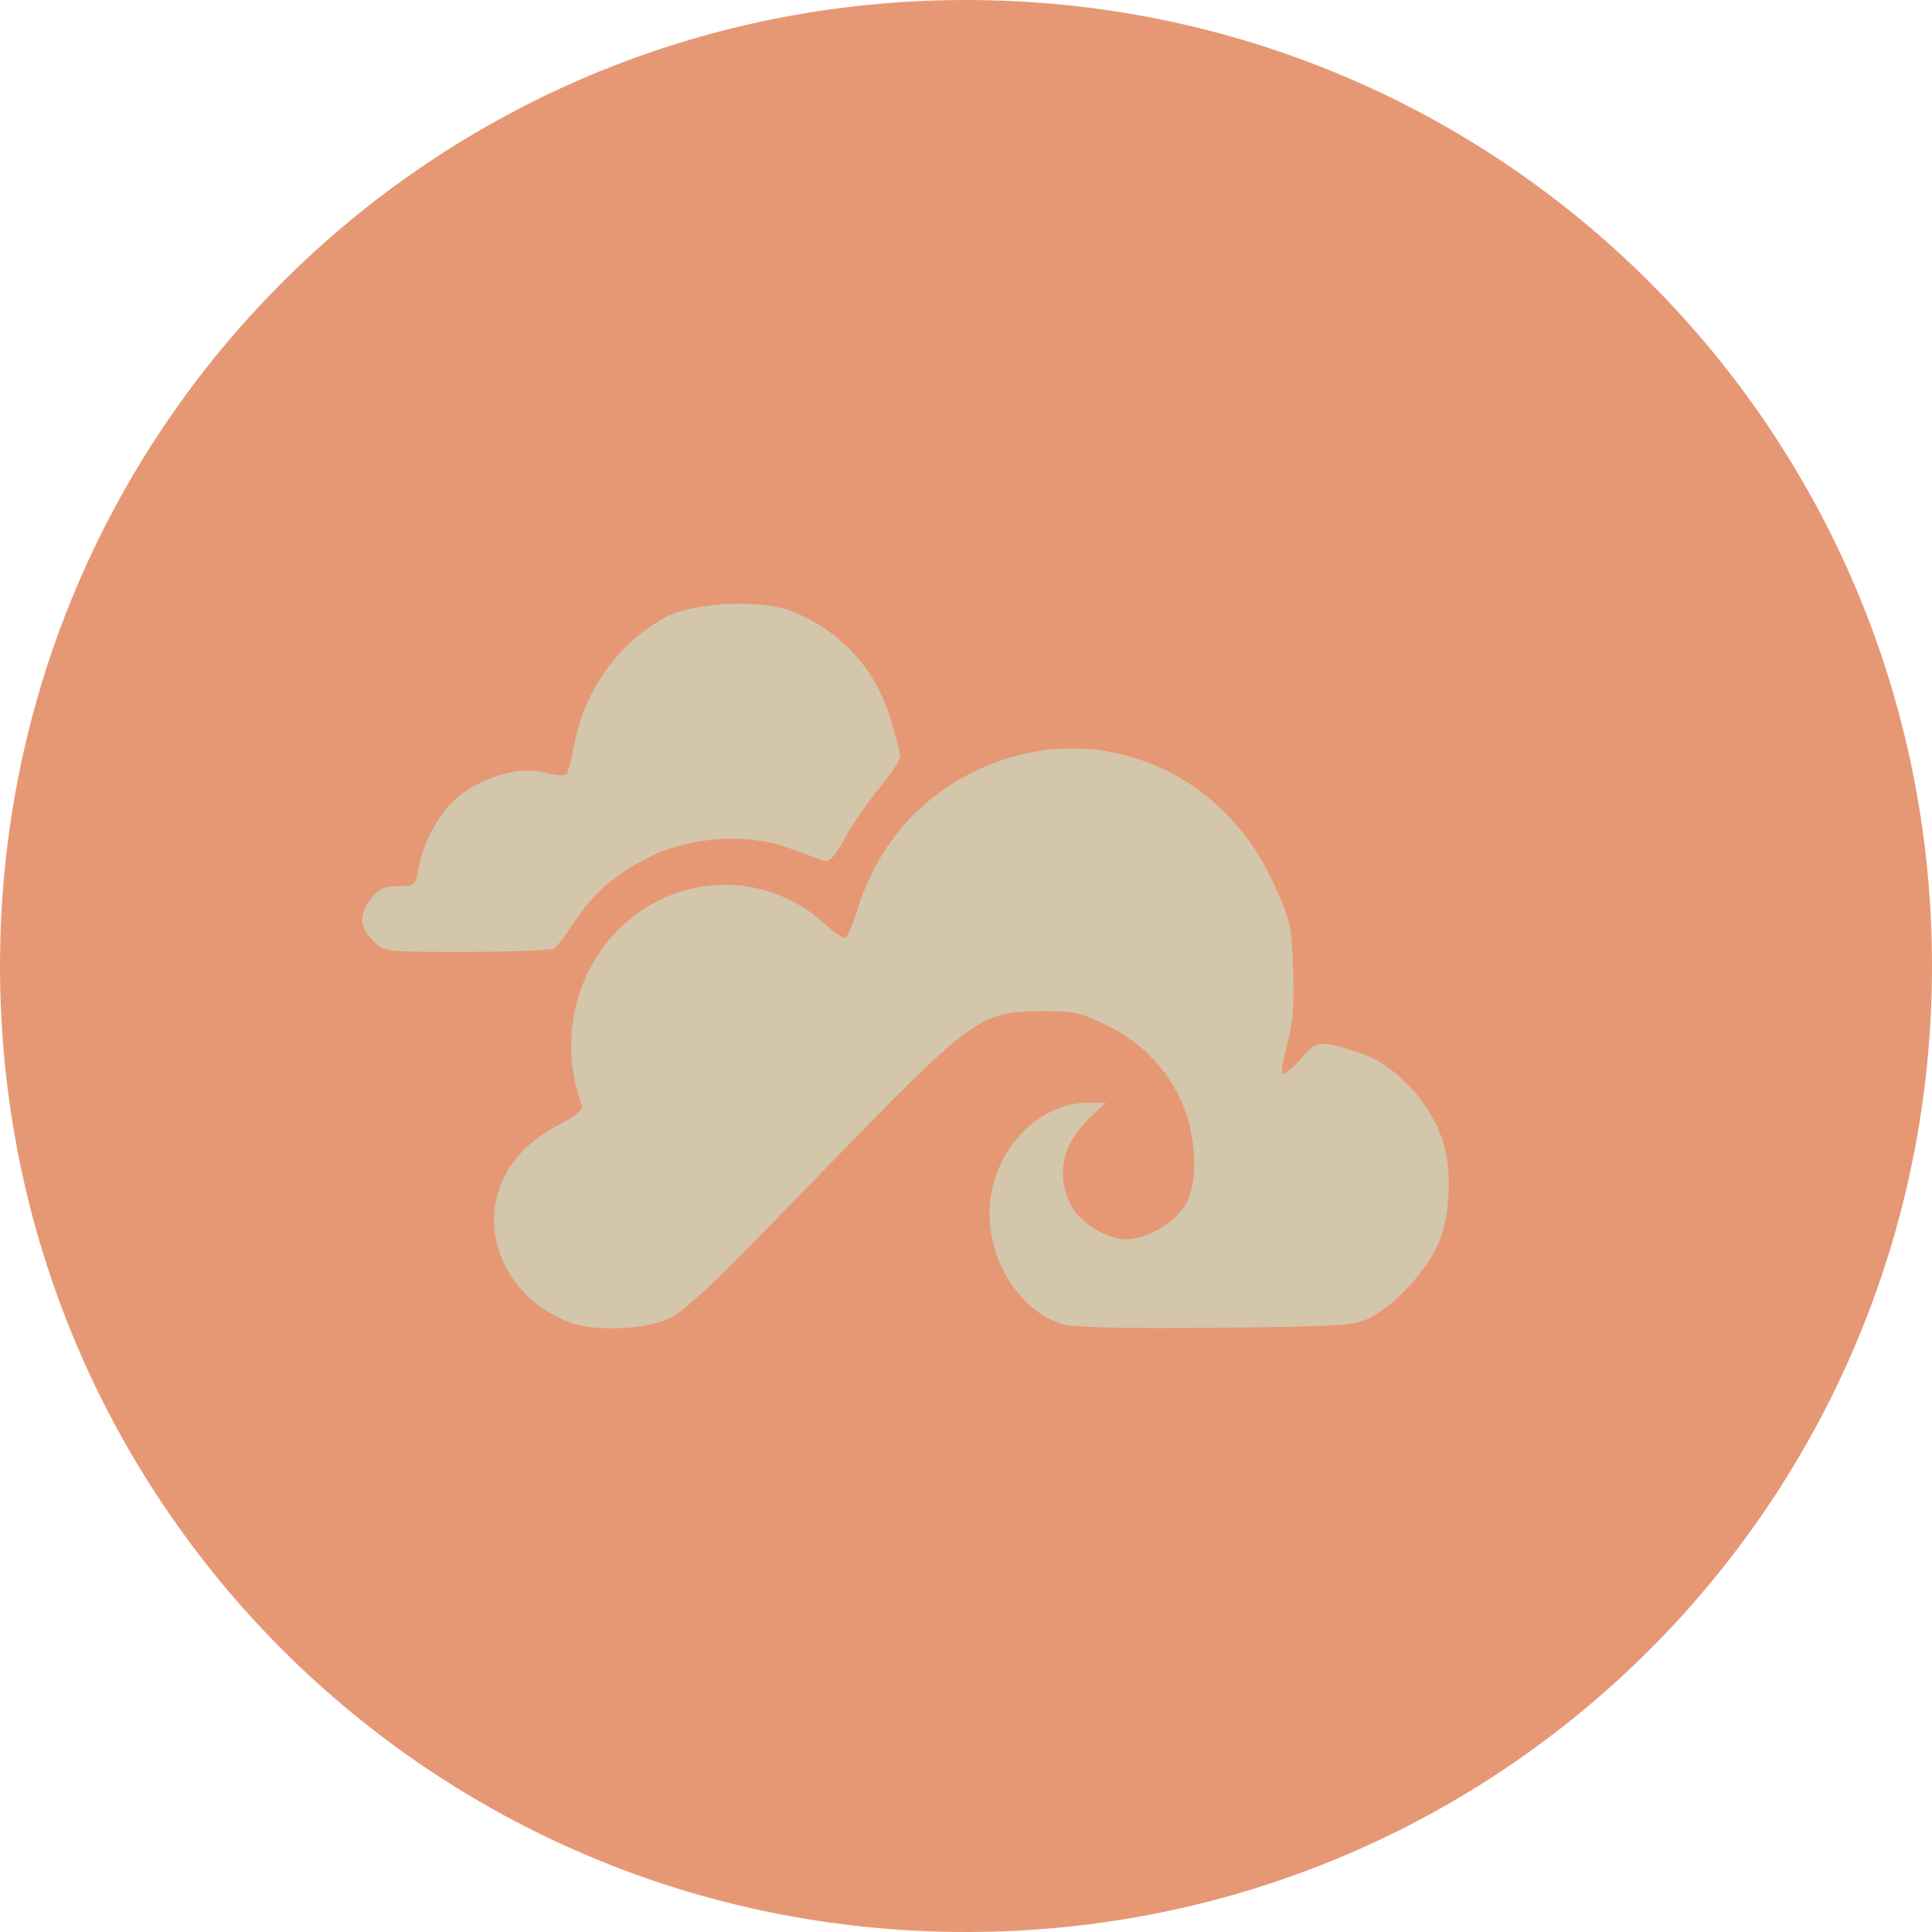 <svg xmlns="http://www.w3.org/2000/svg" width="16" height="16" version="1">
 <path fill="#e69875" d="m8 0c-4.432 0-8 3.568-8 8-2e-8 4.432 3.568 8 8 8s8-3.568 8-8-3.568-8-8-8z"/>
 <path fill="#d3c6aa" d="m4.715 10.95c-0.454-0.169-0.712-0.625-0.596-1.055 0.064-0.239 0.234-0.434 0.495-0.572 0.174-0.092 0.219-0.132 0.2-0.184-0.18-0.487-0.065-1.054 0.288-1.421 0.475-0.494 1.23-0.523 1.729-0.067 0.07 0.064 0.144 0.117 0.163 0.117 0.019 0 0.064-0.095 0.099-0.211 0.131-0.434 0.377-0.779 0.723-1.019 0.966-0.667 2.22-0.318 2.722 0.758 0.146 0.314 0.158 0.361 0.171 0.73 0.011 0.29-0.002 0.454-0.048 0.618-0.034 0.123-0.052 0.234-0.04 0.247 0.013 0.013 0.081-0.042 0.151-0.122 0.137-0.155 0.148-0.157 0.468-0.057 0.31 0.097 0.605 0.408 0.713 0.751 0.073 0.233 0.056 0.605-0.037 0.826-0.094 0.222-0.335 0.492-0.545 0.61-0.143 0.081-0.204 0.085-1.293 0.097-0.723 0.008-1.192-0.003-1.276-0.028-0.344-0.106-0.607-0.502-0.607-0.915 0-0.494 0.381-0.921 0.821-0.921h0.14l-0.137 0.131c-0.217 0.207-0.272 0.453-0.157 0.705 0.068 0.149 0.298 0.295 0.464 0.295 0.168 0 0.405-0.137 0.491-0.284 0.098-0.168 0.097-0.505-0.003-0.782-0.107-0.298-0.327-0.542-0.628-0.696-0.221-0.113-0.285-0.128-0.551-0.127-0.524 0.002-0.572 0.037-1.853 1.359-0.972 1.003-1.131 1.151-1.293 1.207-0.219 0.076-0.585 0.081-0.775 0.011zm-1.628-3.161c-0.112-0.117-0.116-0.212-0.014-0.347 0.06-0.08 0.111-0.103 0.223-0.103 0.139 0 0.147-0.007 0.17-0.146 0.042-0.247 0.207-0.52 0.384-0.637 0.223-0.147 0.485-0.209 0.667-0.156 0.079 0.023 0.156 0.028 0.172 0.011 0.016-0.016 0.046-0.126 0.067-0.243 0.081-0.446 0.366-0.846 0.754-1.055 0.231-0.124 0.784-0.153 1.038-0.054 0.415 0.163 0.701 0.475 0.832 0.909 0.041 0.136 0.075 0.271 0.075 0.299 0 0.028-0.078 0.145-0.172 0.259-0.095 0.114-0.224 0.301-0.286 0.416-0.082 0.149-0.131 0.202-0.174 0.187-0.033-0.011-0.162-0.059-0.285-0.105-0.336-0.125-0.809-0.098-1.145 0.066-0.288 0.14-0.482 0.308-0.644 0.556-0.064 0.099-0.135 0.192-0.157 0.208s-0.348 0.029-0.726 0.029c-0.678 0.001-0.687-0-0.778-0.095z"/>
</svg>
